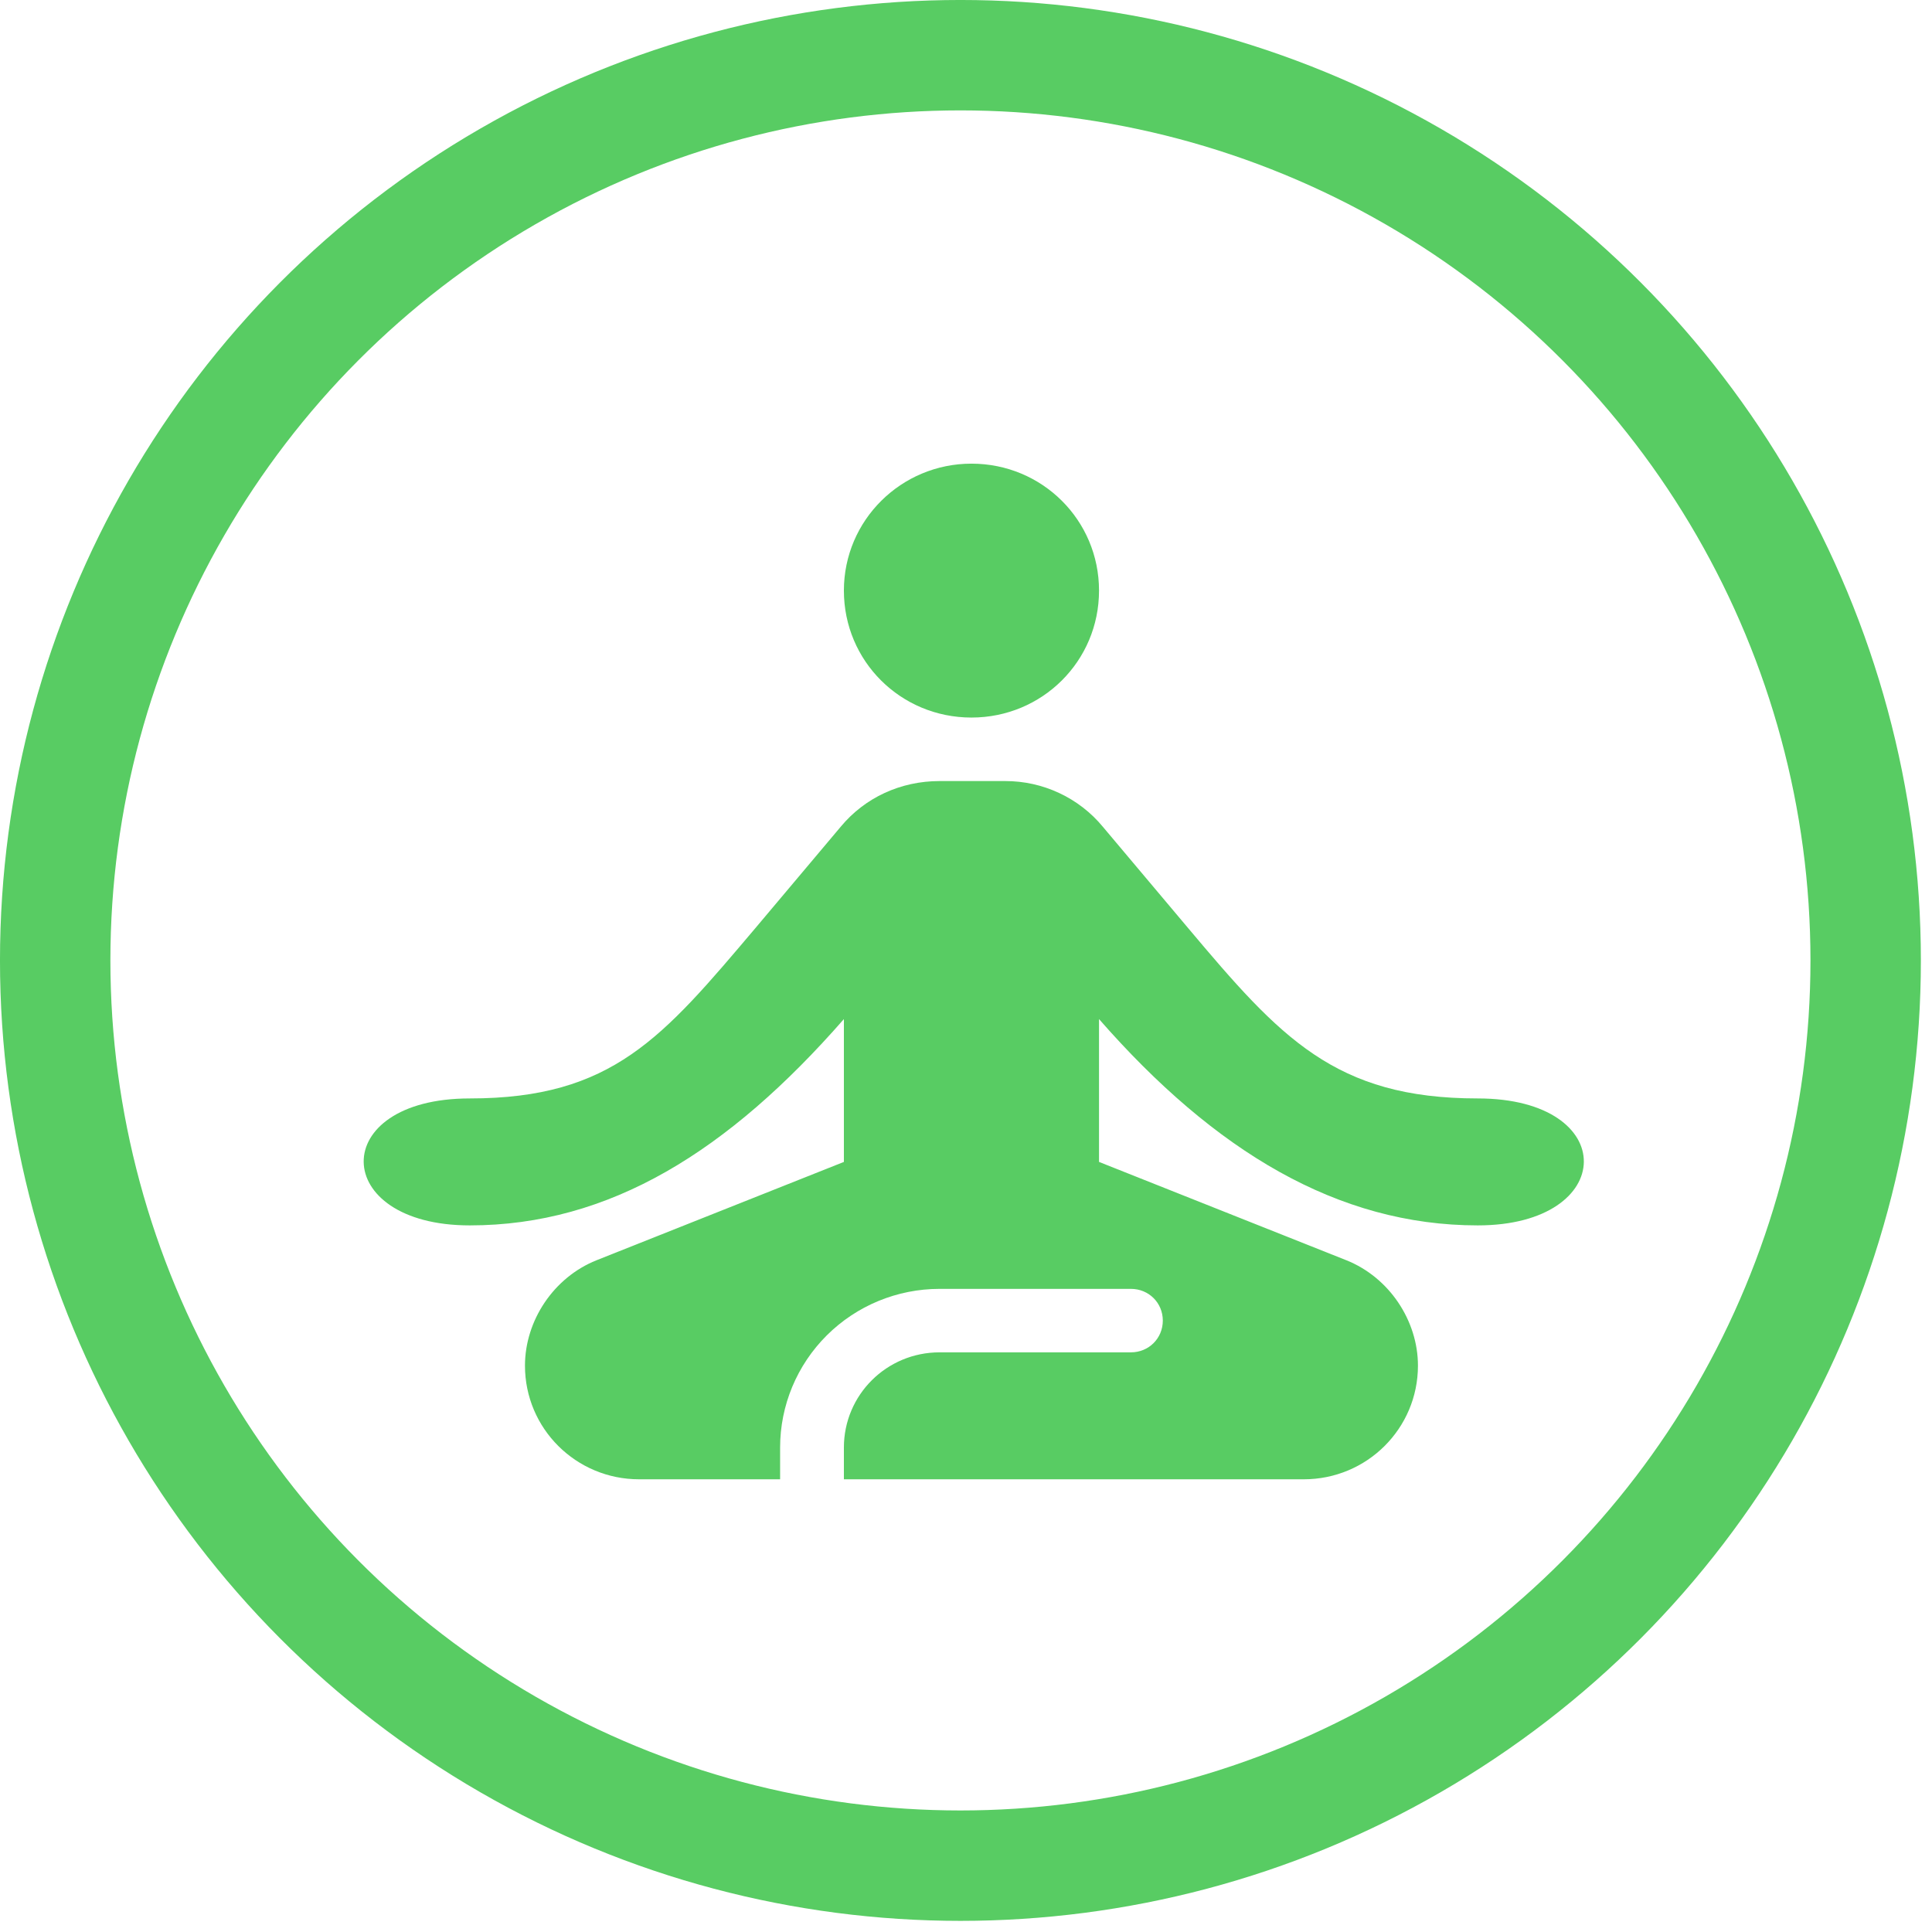 <svg width="69" height="69" viewBox="0 0 69 69" fill="none" xmlns="http://www.w3.org/2000/svg">
<path d="M34.695 16.559C37.223 16.559 39.251 18.577 39.251 21.093C39.251 23.61 37.223 25.627 34.695 25.627C32.166 25.627 30.139 23.61 30.139 21.093C30.139 18.577 32.189 16.559 34.695 16.559ZM52.777 43.764C57.777 43.764 57.88 39.23 52.777 39.23C47.675 39.23 45.72 37.053 42.44 33.154L39.387 29.527C38.964 29.015 38.431 28.604 37.828 28.322C37.226 28.04 36.568 27.894 35.902 27.895H33.556C32.166 27.895 30.89 28.484 30.025 29.527L26.972 33.154C23.669 37.053 21.88 39.23 16.777 39.23C11.675 39.23 11.777 43.764 16.777 43.764C21.777 43.764 26.016 41.111 30.139 36.396V41.497L21.3 45.011C19.774 45.623 18.749 47.164 18.749 48.774C18.749 51.018 20.571 52.832 22.826 52.832H27.861V51.698C27.861 50.195 28.461 48.754 29.529 47.691C30.597 46.628 32.045 46.031 33.556 46.031H40.39C41.027 46.031 41.529 46.529 41.529 47.164C41.529 47.799 41.027 48.298 40.39 48.298H33.556C31.665 48.298 30.139 49.817 30.139 51.698V52.832H46.563C48.818 52.832 50.641 51.018 50.641 48.774C50.641 47.164 49.615 45.623 48.089 45.011L39.251 41.497V36.396C43.374 41.111 47.777 43.764 52.777 43.764Z" fill="#58CC63"/>
<circle cx="34.301" cy="34.301" r="32.33" stroke="#58CC63" stroke-width="3.943"/>
</svg>
